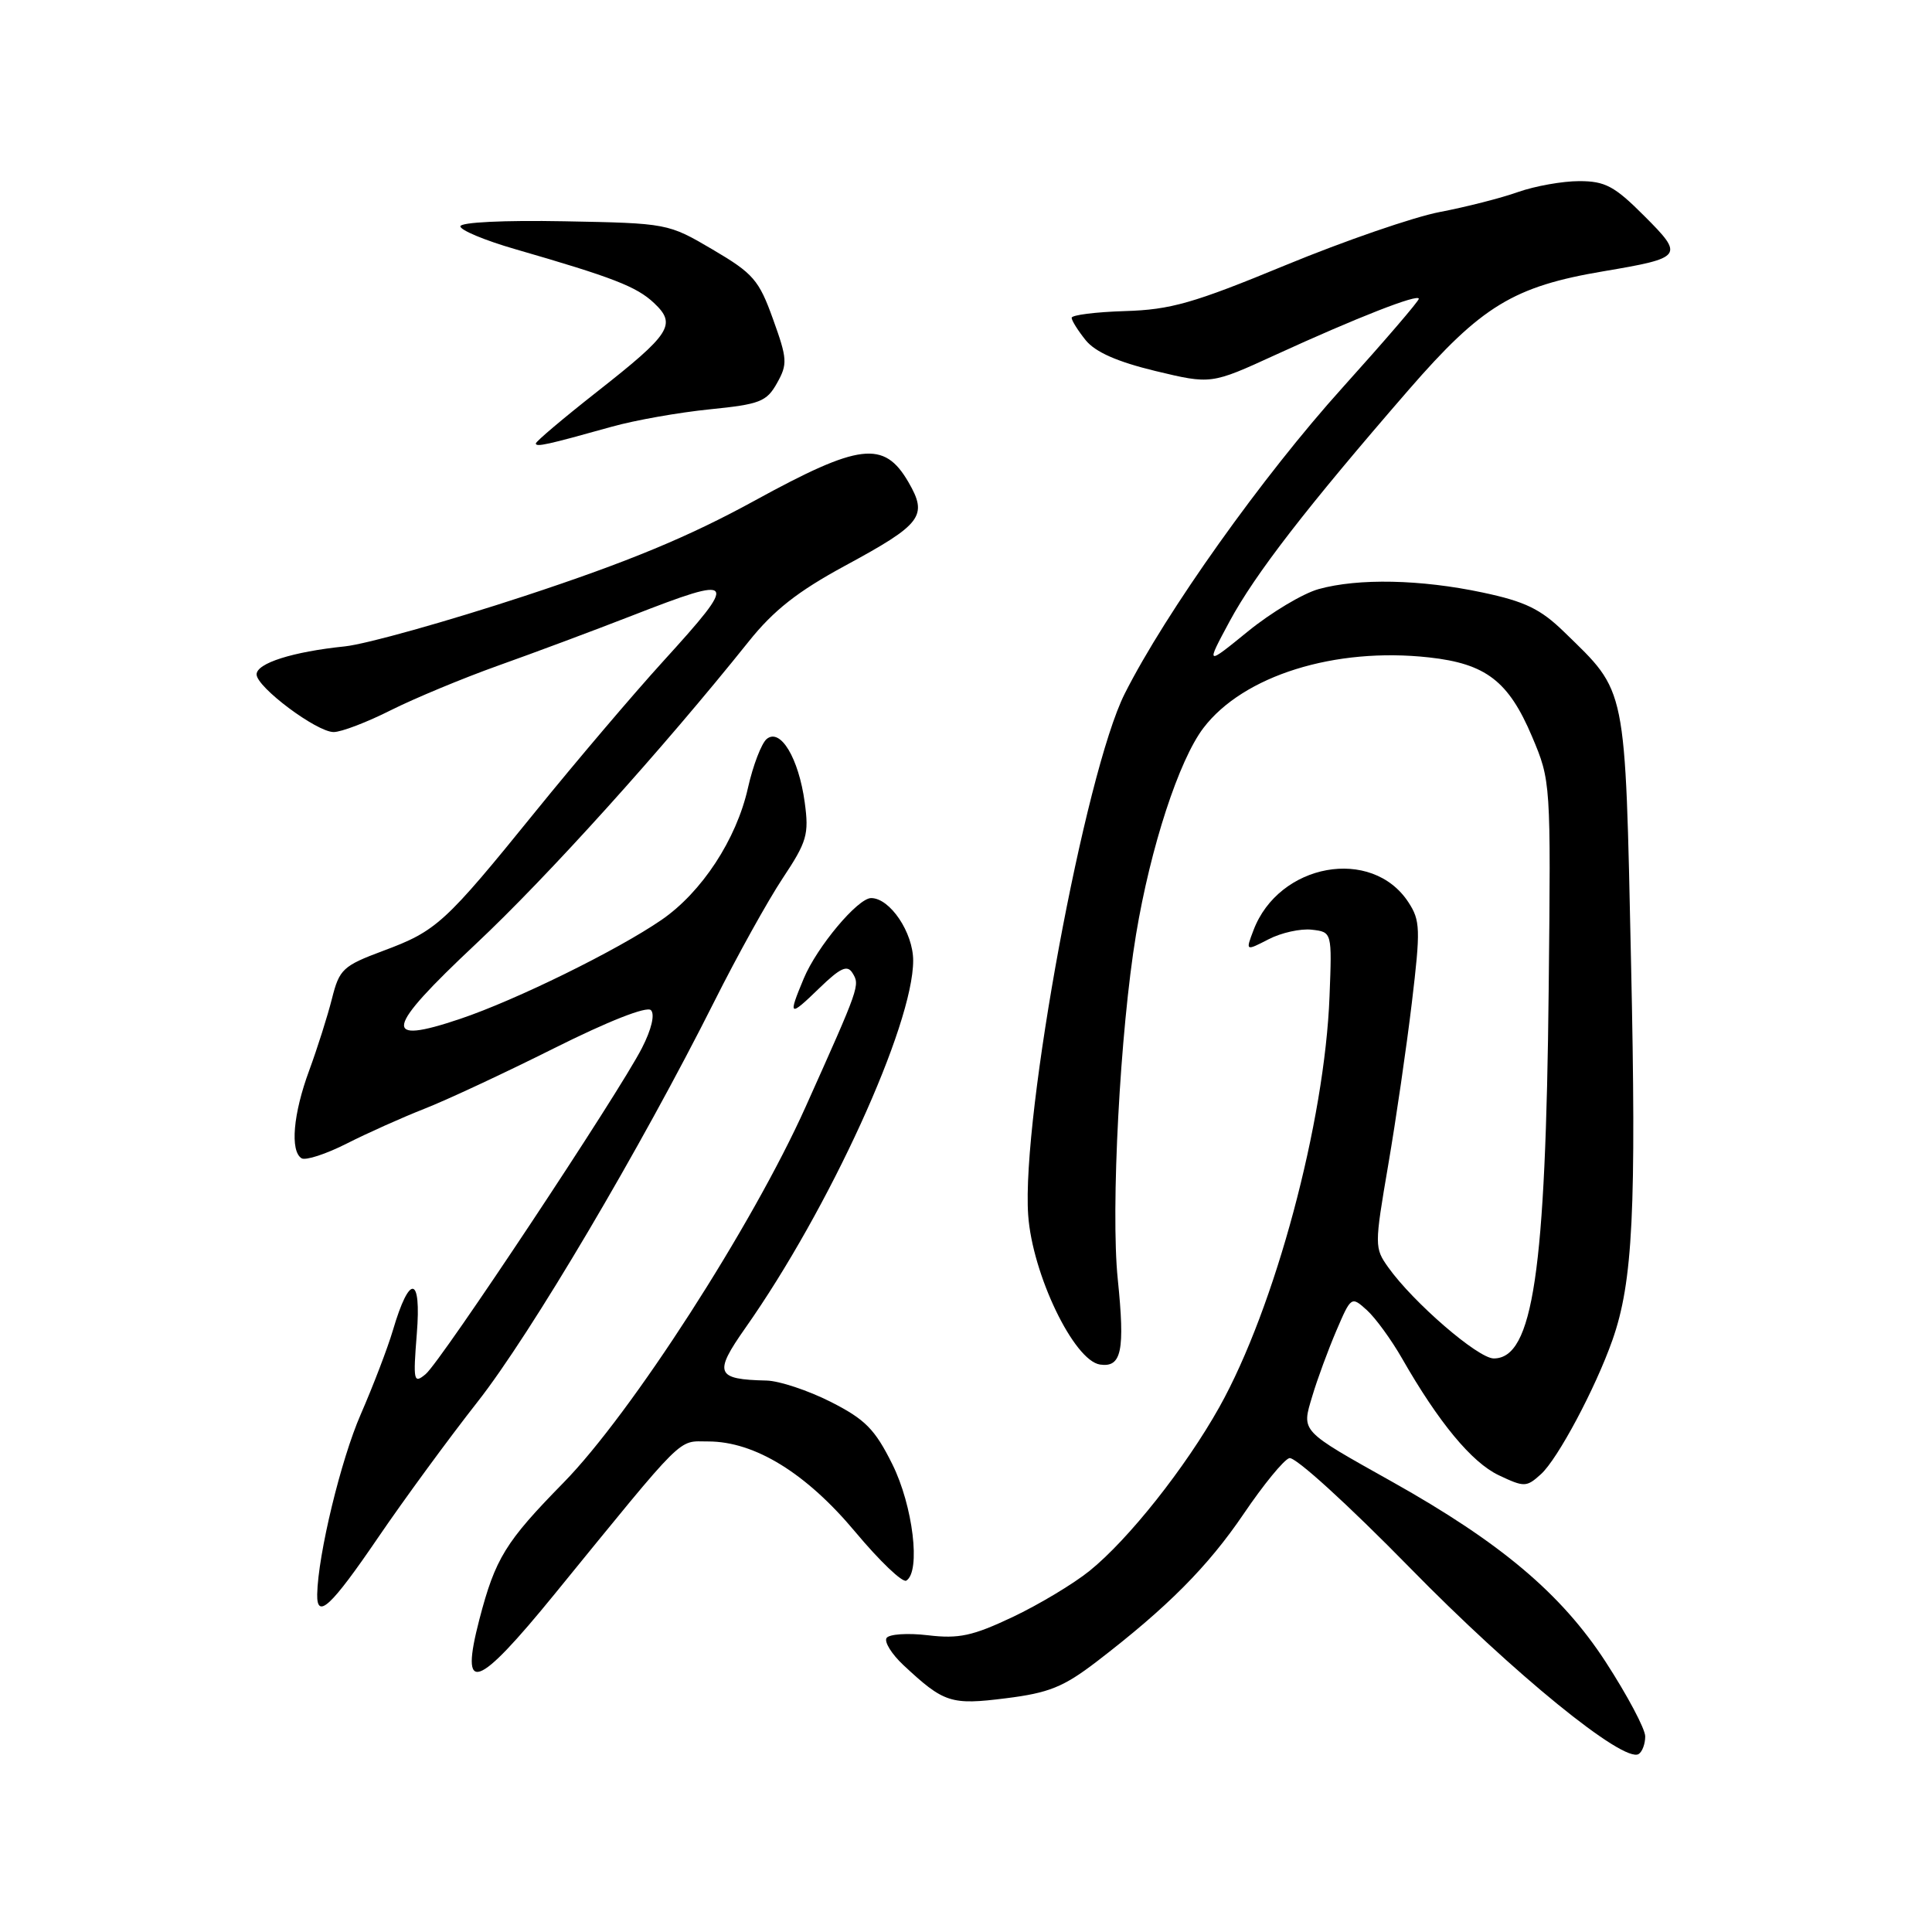 <?xml version="1.0" encoding="UTF-8" standalone="no"?>
<!DOCTYPE svg PUBLIC "-//W3C//DTD SVG 1.1//EN" "http://www.w3.org/Graphics/SVG/1.1/DTD/svg11.dtd" >
<svg xmlns="http://www.w3.org/2000/svg" xmlns:xlink="http://www.w3.org/1999/xlink" version="1.1" viewBox="0 0 256 256">
 <g >
 <path fill="currentColor"
d=" M 218.00 230.08 C 218.00 229.09 215.63 224.63 212.74 220.18 C 206.88 211.18 198.85 204.41 184.50 196.36 C 172.17 189.45 172.46 189.75 173.89 184.98 C 174.55 182.75 175.99 178.86 177.07 176.33 C 179.03 171.76 179.06 171.74 181.13 173.61 C 182.27 174.65 184.36 177.52 185.78 180.00 C 190.62 188.47 195.01 193.77 198.58 195.47 C 201.98 197.08 202.26 197.08 204.19 195.33 C 206.40 193.33 211.40 183.97 213.65 177.58 C 216.37 169.87 216.84 160.35 216.12 127.44 C 215.32 90.40 215.61 91.87 207.26 83.74 C 204.13 80.69 202.07 79.70 196.45 78.51 C 188.25 76.77 179.98 76.60 174.72 78.06 C 172.64 78.64 168.43 81.16 165.36 83.66 C 159.77 88.21 159.77 88.21 162.92 82.35 C 166.31 76.06 173.10 67.28 186.67 51.64 C 196.31 40.54 200.57 37.95 212.50 35.94 C 223.03 34.16 223.20 33.93 217.85 28.59 C 213.93 24.66 212.68 24.00 209.26 24.00 C 207.05 24.00 203.41 24.65 201.16 25.44 C 198.92 26.24 194.25 27.43 190.79 28.09 C 187.33 28.75 178.11 31.93 170.31 35.15 C 158.13 40.18 155.12 41.04 149.06 41.22 C 145.18 41.34 142.00 41.74 142.00 42.11 C 142.00 42.48 142.84 43.81 143.86 45.08 C 145.14 46.66 148.06 47.94 153.10 49.16 C 160.48 50.93 160.48 50.93 168.99 47.03 C 179.79 42.08 188.00 38.87 188.00 39.59 C 188.00 39.90 183.46 45.18 177.92 51.33 C 167.30 63.10 154.46 81.15 149.03 91.92 C 143.77 102.37 135.33 147.97 136.24 161.01 C 136.79 168.85 142.29 180.29 145.76 180.81 C 148.62 181.23 149.08 178.99 148.11 169.50 C 147.16 160.30 148.42 136.51 150.53 123.83 C 152.46 112.22 156.22 100.72 159.46 96.46 C 164.75 89.52 176.88 85.73 189.35 87.11 C 196.89 87.94 199.89 90.25 203.00 97.59 C 205.49 103.48 205.50 103.60 205.21 131.00 C 204.82 168.60 203.12 180.00 197.93 180.00 C 195.85 180.00 187.27 172.59 183.95 167.93 C 182.12 165.36 182.12 165.05 183.94 154.40 C 184.97 148.40 186.38 138.70 187.08 132.84 C 188.24 123.12 188.20 121.96 186.62 119.55 C 181.78 112.15 169.45 114.38 166.09 123.27 C 165.04 126.03 165.04 126.03 168.09 124.46 C 169.76 123.59 172.34 123.02 173.82 123.19 C 176.50 123.50 176.50 123.50 176.17 132.00 C 175.54 148.68 168.94 173.27 161.57 186.45 C 157.09 194.45 149.54 203.98 144.37 208.15 C 142.24 209.87 137.65 212.62 134.17 214.27 C 128.88 216.77 127.05 217.17 122.95 216.68 C 120.26 216.36 117.79 216.53 117.47 217.05 C 117.15 217.57 118.15 219.17 119.69 220.62 C 125.08 225.65 125.98 225.95 133.29 225.03 C 138.98 224.32 140.91 223.54 145.29 220.19 C 154.71 212.96 160.04 207.60 164.81 200.57 C 167.39 196.76 170.10 193.44 170.84 193.21 C 171.59 192.96 178.61 199.36 186.84 207.76 C 200.55 221.77 215.14 233.65 217.13 232.42 C 217.61 232.12 218.00 231.07 218.00 230.08 Z  M 73.50 211.21 C 91.05 189.68 89.73 191.00 93.84 191.00 C 100.01 191.00 106.83 195.20 113.34 203.00 C 116.56 206.85 119.59 209.75 120.09 209.44 C 122.03 208.25 120.98 199.52 118.23 194.00 C 115.92 189.36 114.64 188.07 110.07 185.75 C 107.08 184.24 103.26 182.97 101.57 182.93 C 94.85 182.78 94.53 181.99 98.76 175.97 C 109.90 160.14 121.00 135.83 121.00 127.28 C 121.00 123.57 117.93 119.00 115.43 119.00 C 113.67 119.00 108.25 125.46 106.50 129.66 C 104.39 134.71 104.56 134.82 108.54 130.96 C 111.36 128.23 112.27 127.81 112.96 128.93 C 113.96 130.56 113.93 130.65 106.75 146.66 C 99.70 162.38 83.63 187.33 74.66 196.47 C 66.97 204.31 65.63 206.49 63.52 214.58 C 60.89 224.70 63.12 223.94 73.50 211.21 Z  M 50.09 203.75 C 53.56 198.66 59.50 190.56 63.28 185.75 C 70.31 176.81 84.90 152.12 94.68 132.64 C 97.68 126.66 101.74 119.35 103.70 116.39 C 106.93 111.53 107.21 110.57 106.63 106.32 C 105.83 100.46 103.41 96.42 101.59 97.92 C 100.90 98.50 99.78 101.41 99.11 104.39 C 97.59 111.21 92.99 118.23 87.64 121.90 C 81.77 125.93 68.36 132.52 60.99 135.00 C 50.53 138.53 50.96 136.43 63.02 125.11 C 72.53 116.19 87.75 99.32 99.21 85.00 C 102.51 80.87 105.69 78.37 111.96 74.97 C 122.18 69.44 122.98 68.38 120.37 63.88 C 117.14 58.32 113.91 58.71 99.99 66.34 C 91.27 71.12 83.27 74.44 69.52 78.97 C 59.27 82.34 48.54 85.35 45.69 85.65 C 38.78 86.36 34.00 87.88 34.00 89.36 C 34.00 91.05 41.96 97.00 44.21 97.00 C 45.23 97.00 48.63 95.70 51.78 94.11 C 54.93 92.53 61.33 89.87 66.00 88.20 C 70.67 86.54 78.65 83.56 83.71 81.59 C 97.72 76.13 97.98 76.52 87.85 87.65 C 83.92 91.97 76.33 100.90 70.98 107.50 C 58.93 122.37 57.86 123.35 50.77 125.99 C 45.44 127.98 44.97 128.42 43.99 132.31 C 43.41 134.62 42.05 138.90 40.97 141.84 C 38.84 147.60 38.42 152.52 39.96 153.48 C 40.49 153.80 43.18 152.93 45.94 151.53 C 48.70 150.13 53.33 148.06 56.23 146.92 C 59.13 145.79 66.86 142.18 73.42 138.90 C 80.59 135.31 85.70 133.30 86.25 133.85 C 86.80 134.40 86.33 136.40 85.06 138.87 C 82.03 144.82 58.42 180.41 56.40 182.08 C 54.81 183.40 54.73 183.03 55.23 176.72 C 55.85 168.99 54.28 168.75 52.07 176.24 C 51.38 178.58 49.45 183.62 47.79 187.43 C 45.16 193.46 42.14 205.96 42.03 211.25 C 41.97 214.65 43.85 212.90 50.09 203.75 Z  M 81.07 56.54 C 84.13 55.68 89.97 54.65 94.03 54.24 C 100.69 53.57 101.58 53.23 102.96 50.76 C 104.37 48.25 104.33 47.55 102.43 42.29 C 100.57 37.10 99.81 36.23 94.44 33.07 C 88.52 29.59 88.46 29.58 74.75 29.32 C 66.77 29.17 61.00 29.45 61.00 29.99 C 61.00 30.50 64.26 31.86 68.25 33.01 C 81.22 36.76 84.34 37.97 86.65 40.14 C 89.69 43.00 88.92 44.20 79.07 51.94 C 74.63 55.43 71.00 58.50 71.00 58.76 C 71.00 59.27 72.49 58.94 81.07 56.54 Z "/>
</g>
</svg>